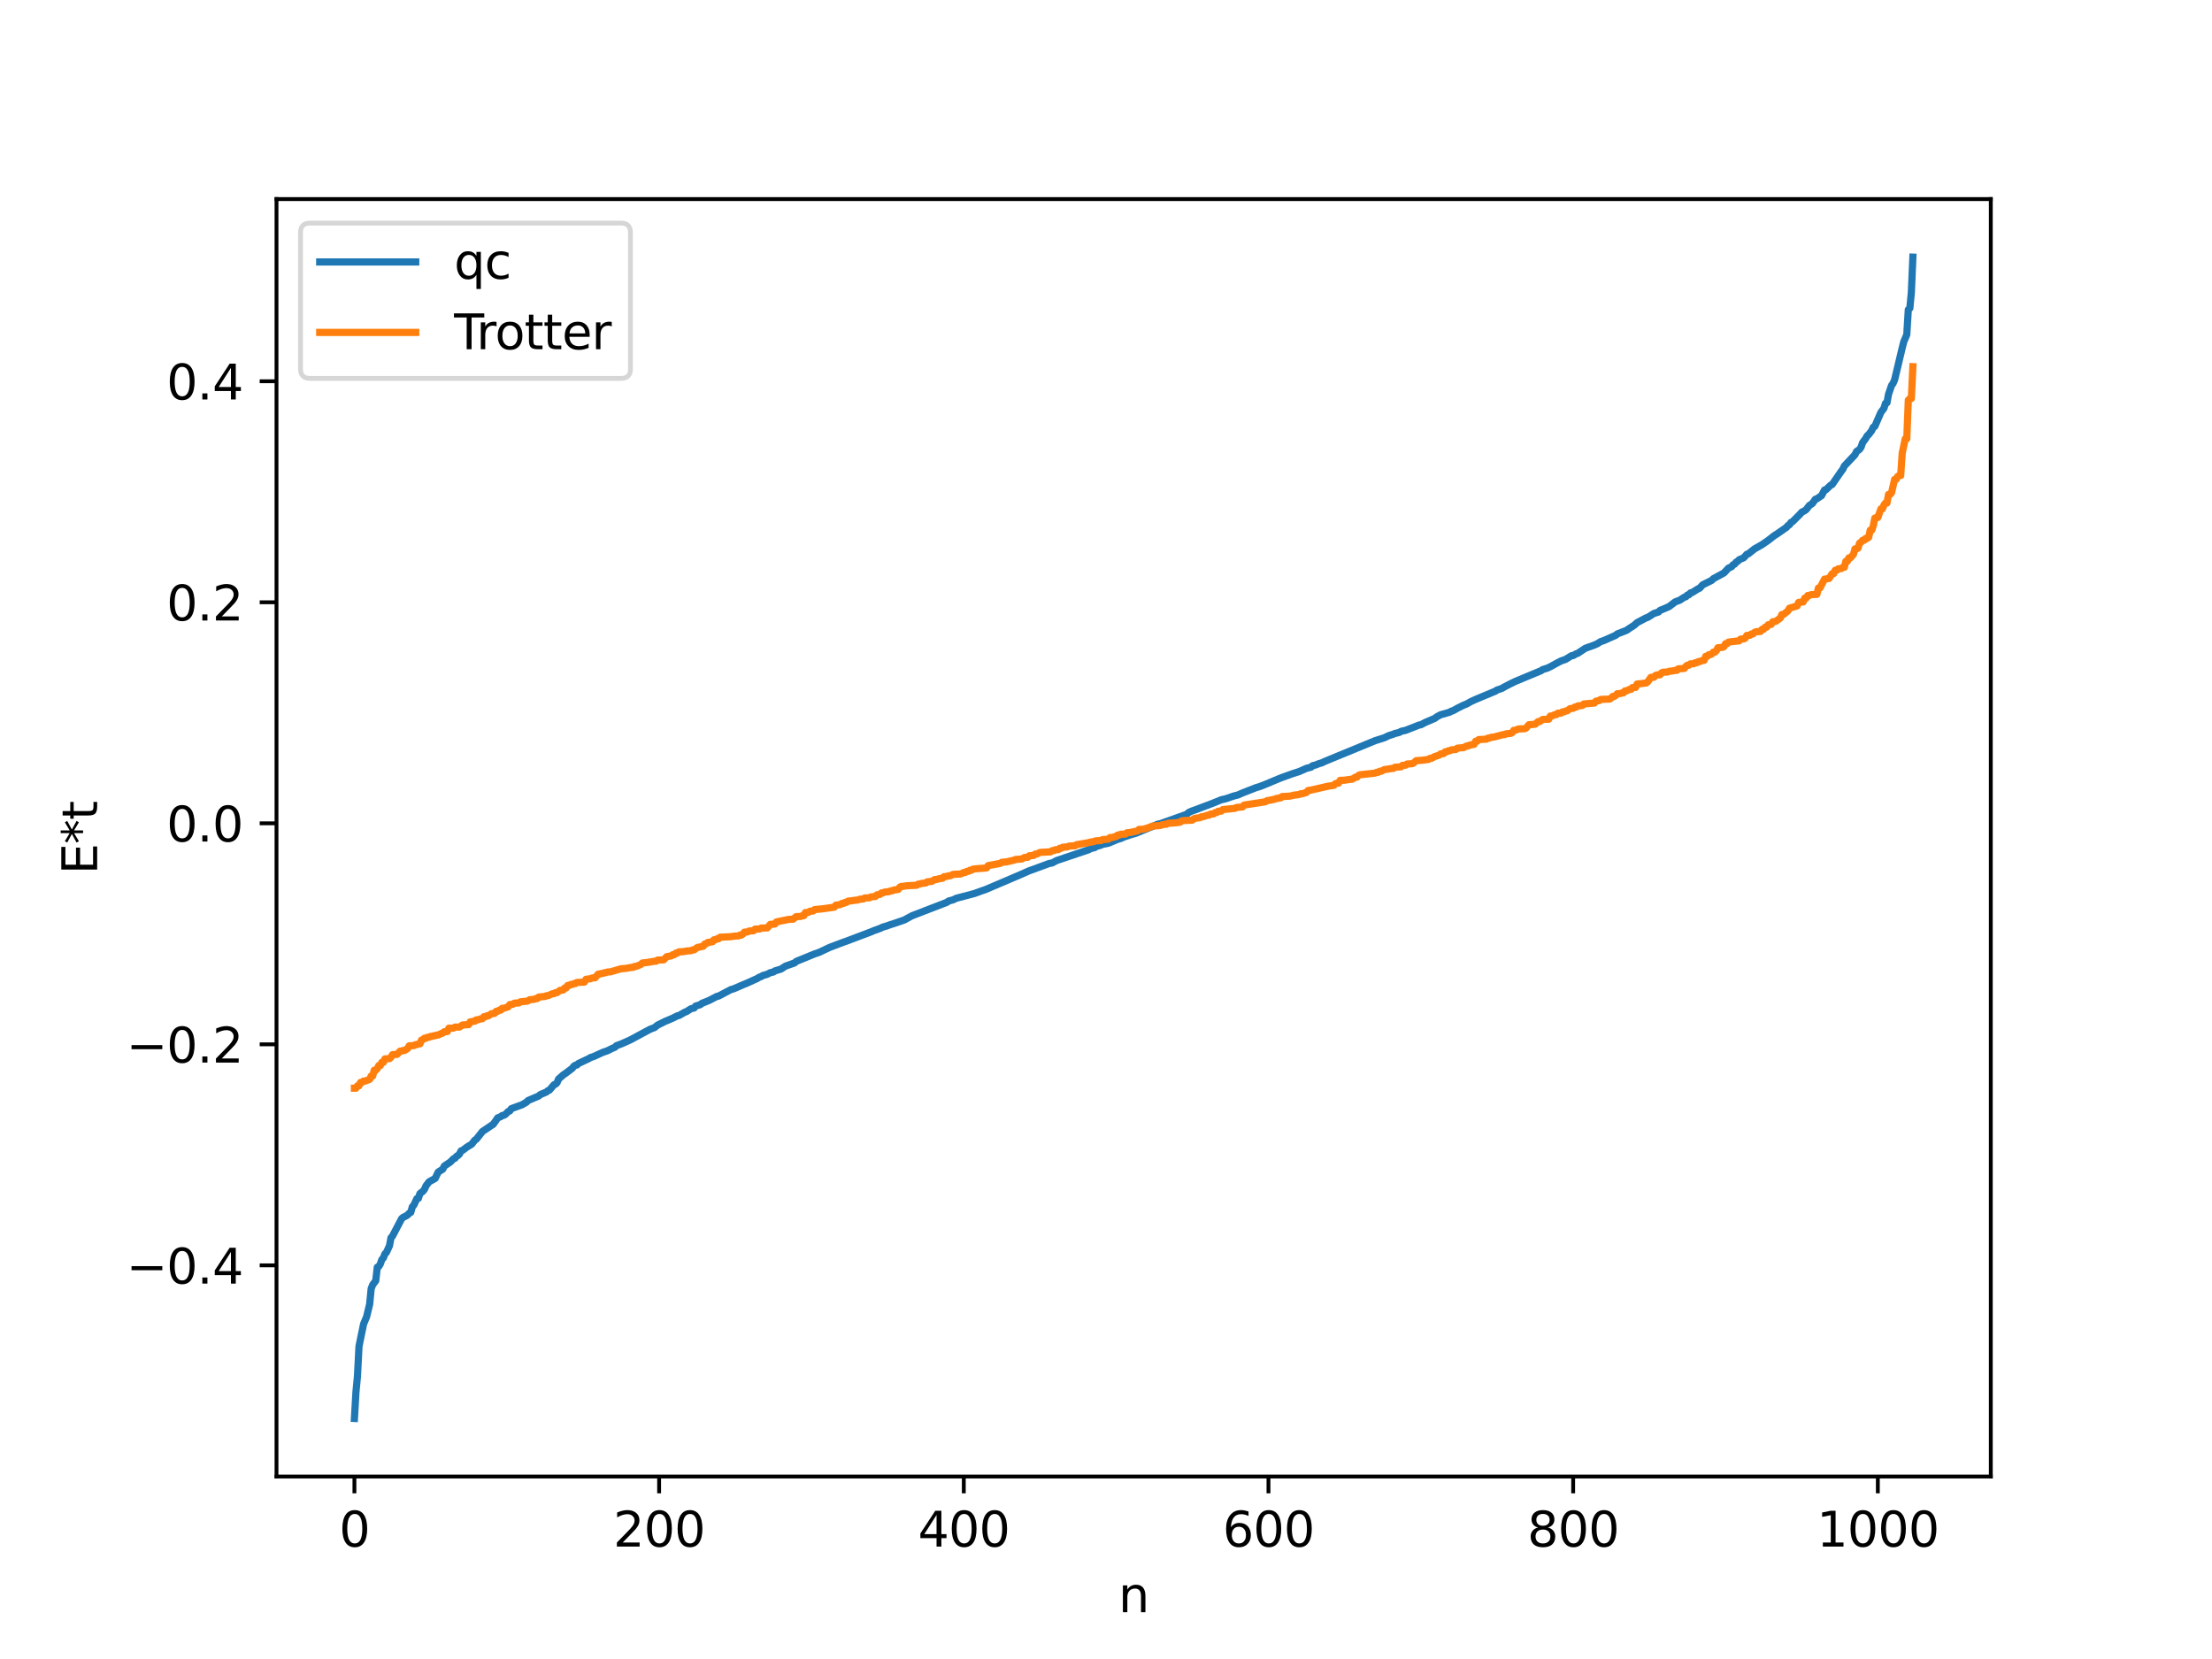 <?xml version="1.0" encoding="utf-8" standalone="no"?>
<!DOCTYPE svg PUBLIC "-//W3C//DTD SVG 1.1//EN"
  "http://www.w3.org/Graphics/SVG/1.1/DTD/svg11.dtd">
<svg xmlns:xlink="http://www.w3.org/1999/xlink" width="460.8pt" height="345.6pt" viewBox="0 0 460.8 345.6" xmlns="http://www.w3.org/2000/svg" version="1.1">
 <defs>
  <style type="text/css">*{stroke-linejoin: round; stroke-linecap: butt}</style>
 </defs>
 <g id="figure_1">
  <g id="patch_1">
   <path d="M 0 345.6 
L 460.8 345.6 
L 460.8 0 
L 0 0 
z
" style="fill: #ffffff"/>
  </g>
  <g id="axes_1">
   <g id="patch_2">
    <path d="M 57.6 307.584 
L 414.72 307.584 
L 414.72 41.472 
L 57.6 41.472 
z
" style="fill: #ffffff"/>
   </g>
   <g id="matplotlib.axis_1">
    <g id="xtick_1">
     <g id="line2d_1">
      <defs>
       <path id="m43eac9371a" d="M 0 0 
L 0 3.5 
" style="stroke: #000000; stroke-width: 0.8"/>
      </defs>
      <g>
       <use xlink:href="#m43eac9371a" x="73.833" y="307.584" style="stroke: #000000; stroke-width: 0.8"/>
      </g>
     </g>
     <g id="text_1">
      <!-- 0 -->
      <g transform="translate(70.651 322.182) scale(0.1 -0.1)">
       <defs>
        <path id="DejaVuSans-30" d="M 2034 4250 
Q 1547 4250 1301 3770 
Q 1056 3291 1056 2328 
Q 1056 1369 1301 889 
Q 1547 409 2034 409 
Q 2525 409 2770 889 
Q 3016 1369 3016 2328 
Q 3016 3291 2770 3770 
Q 2525 4250 2034 4250 
z
M 2034 4750 
Q 2819 4750 3233 4129 
Q 3647 3509 3647 2328 
Q 3647 1150 3233 529 
Q 2819 -91 2034 -91 
Q 1250 -91 836 529 
Q 422 1150 422 2328 
Q 422 3509 836 4129 
Q 1250 4750 2034 4750 
z
" transform="scale(0.016)"/>
       </defs>
       <use xlink:href="#DejaVuSans-30"/>
      </g>
     </g>
    </g>
    <g id="xtick_2">
     <g id="line2d_2">
      <g>
       <use xlink:href="#m43eac9371a" x="137.304" y="307.584" style="stroke: #000000; stroke-width: 0.8"/>
      </g>
     </g>
     <g id="text_2">
      <!-- 200 -->
      <g transform="translate(127.76 322.182) scale(0.1 -0.1)">
       <defs>
        <path id="DejaVuSans-32" d="M 1228 531 
L 3431 531 
L 3431 0 
L 469 0 
L 469 531 
Q 828 903 1448 1529 
Q 2069 2156 2228 2338 
Q 2531 2678 2651 2914 
Q 2772 3150 2772 3378 
Q 2772 3750 2511 3984 
Q 2250 4219 1831 4219 
Q 1534 4219 1204 4116 
Q 875 4013 500 3803 
L 500 4441 
Q 881 4594 1212 4672 
Q 1544 4750 1819 4750 
Q 2544 4750 2975 4387 
Q 3406 4025 3406 3419 
Q 3406 3131 3298 2873 
Q 3191 2616 2906 2266 
Q 2828 2175 2409 1742 
Q 1991 1309 1228 531 
z
" transform="scale(0.016)"/>
       </defs>
       <use xlink:href="#DejaVuSans-32"/>
       <use xlink:href="#DejaVuSans-30" x="63.623"/>
       <use xlink:href="#DejaVuSans-30" x="127.246"/>
      </g>
     </g>
    </g>
    <g id="xtick_3">
     <g id="line2d_3">
      <g>
       <use xlink:href="#m43eac9371a" x="200.775" y="307.584" style="stroke: #000000; stroke-width: 0.8"/>
      </g>
     </g>
     <g id="text_3">
      <!-- 400 -->
      <g transform="translate(191.231 322.182) scale(0.1 -0.1)">
       <defs>
        <path id="DejaVuSans-34" d="M 2419 4116 
L 825 1625 
L 2419 1625 
L 2419 4116 
z
M 2253 4666 
L 3047 4666 
L 3047 1625 
L 3713 1625 
L 3713 1100 
L 3047 1100 
L 3047 0 
L 2419 0 
L 2419 1100 
L 313 1100 
L 313 1709 
L 2253 4666 
z
" transform="scale(0.016)"/>
       </defs>
       <use xlink:href="#DejaVuSans-34"/>
       <use xlink:href="#DejaVuSans-30" x="63.623"/>
       <use xlink:href="#DejaVuSans-30" x="127.246"/>
      </g>
     </g>
    </g>
    <g id="xtick_4">
     <g id="line2d_4">
      <g>
       <use xlink:href="#m43eac9371a" x="264.246" y="307.584" style="stroke: #000000; stroke-width: 0.8"/>
      </g>
     </g>
     <g id="text_4">
      <!-- 600 -->
      <g transform="translate(254.702 322.182) scale(0.1 -0.1)">
       <defs>
        <path id="DejaVuSans-36" d="M 2113 2584 
Q 1688 2584 1439 2293 
Q 1191 2003 1191 1497 
Q 1191 994 1439 701 
Q 1688 409 2113 409 
Q 2538 409 2786 701 
Q 3034 994 3034 1497 
Q 3034 2003 2786 2293 
Q 2538 2584 2113 2584 
z
M 3366 4563 
L 3366 3988 
Q 3128 4100 2886 4159 
Q 2644 4219 2406 4219 
Q 1781 4219 1451 3797 
Q 1122 3375 1075 2522 
Q 1259 2794 1537 2939 
Q 1816 3084 2150 3084 
Q 2853 3084 3261 2657 
Q 3669 2231 3669 1497 
Q 3669 778 3244 343 
Q 2819 -91 2113 -91 
Q 1303 -91 875 529 
Q 447 1150 447 2328 
Q 447 3434 972 4092 
Q 1497 4750 2381 4750 
Q 2619 4750 2861 4703 
Q 3103 4656 3366 4563 
z
" transform="scale(0.016)"/>
       </defs>
       <use xlink:href="#DejaVuSans-36"/>
       <use xlink:href="#DejaVuSans-30" x="63.623"/>
       <use xlink:href="#DejaVuSans-30" x="127.246"/>
      </g>
     </g>
    </g>
    <g id="xtick_5">
     <g id="line2d_5">
      <g>
       <use xlink:href="#m43eac9371a" x="327.717" y="307.584" style="stroke: #000000; stroke-width: 0.8"/>
      </g>
     </g>
     <g id="text_5">
      <!-- 800 -->
      <g transform="translate(318.173 322.182) scale(0.1 -0.1)">
       <defs>
        <path id="DejaVuSans-38" d="M 2034 2216 
Q 1584 2216 1326 1975 
Q 1069 1734 1069 1313 
Q 1069 891 1326 650 
Q 1584 409 2034 409 
Q 2484 409 2743 651 
Q 3003 894 3003 1313 
Q 3003 1734 2745 1975 
Q 2488 2216 2034 2216 
z
M 1403 2484 
Q 997 2584 770 2862 
Q 544 3141 544 3541 
Q 544 4100 942 4425 
Q 1341 4750 2034 4750 
Q 2731 4750 3128 4425 
Q 3525 4100 3525 3541 
Q 3525 3141 3298 2862 
Q 3072 2584 2669 2484 
Q 3125 2378 3379 2068 
Q 3634 1759 3634 1313 
Q 3634 634 3220 271 
Q 2806 -91 2034 -91 
Q 1263 -91 848 271 
Q 434 634 434 1313 
Q 434 1759 690 2068 
Q 947 2378 1403 2484 
z
M 1172 3481 
Q 1172 3119 1398 2916 
Q 1625 2713 2034 2713 
Q 2441 2713 2670 2916 
Q 2900 3119 2900 3481 
Q 2900 3844 2670 4047 
Q 2441 4250 2034 4250 
Q 1625 4250 1398 4047 
Q 1172 3844 1172 3481 
z
" transform="scale(0.016)"/>
       </defs>
       <use xlink:href="#DejaVuSans-38"/>
       <use xlink:href="#DejaVuSans-30" x="63.623"/>
       <use xlink:href="#DejaVuSans-30" x="127.246"/>
      </g>
     </g>
    </g>
    <g id="xtick_6">
     <g id="line2d_6">
      <g>
       <use xlink:href="#m43eac9371a" x="391.188" y="307.584" style="stroke: #000000; stroke-width: 0.8"/>
      </g>
     </g>
     <g id="text_6">
      <!-- 1000 -->
      <g transform="translate(378.463 322.182) scale(0.1 -0.1)">
       <defs>
        <path id="DejaVuSans-31" d="M 794 531 
L 1825 531 
L 1825 4091 
L 703 3866 
L 703 4441 
L 1819 4666 
L 2450 4666 
L 2450 531 
L 3481 531 
L 3481 0 
L 794 0 
L 794 531 
z
" transform="scale(0.016)"/>
       </defs>
       <use xlink:href="#DejaVuSans-31"/>
       <use xlink:href="#DejaVuSans-30" x="63.623"/>
       <use xlink:href="#DejaVuSans-30" x="127.246"/>
       <use xlink:href="#DejaVuSans-30" x="190.869"/>
      </g>
     </g>
    </g>
    <g id="text_7">
     <!-- n -->
     <g transform="translate(232.991 335.861) scale(0.1 -0.1)">
      <defs>
       <path id="DejaVuSans-6e" d="M 3513 2113 
L 3513 0 
L 2938 0 
L 2938 2094 
Q 2938 2591 2744 2837 
Q 2550 3084 2163 3084 
Q 1697 3084 1428 2787 
Q 1159 2491 1159 1978 
L 1159 0 
L 581 0 
L 581 3500 
L 1159 3500 
L 1159 2956 
Q 1366 3272 1645 3428 
Q 1925 3584 2291 3584 
Q 2894 3584 3203 3211 
Q 3513 2838 3513 2113 
z
" transform="scale(0.016)"/>
      </defs>
      <use xlink:href="#DejaVuSans-6e"/>
     </g>
    </g>
   </g>
   <g id="matplotlib.axis_2">
    <g id="ytick_1">
     <g id="line2d_7">
      <defs>
       <path id="m2113694b8a" d="M 0 0 
L -3.5 0 
" style="stroke: #000000; stroke-width: 0.8"/>
      </defs>
      <g>
       <use xlink:href="#m2113694b8a" x="57.6" y="263.595" style="stroke: #000000; stroke-width: 0.8"/>
      </g>
     </g>
     <g id="text_8">
      <!-- −0.4 -->
      <g transform="translate(26.317 267.394) scale(0.1 -0.1)">
       <defs>
        <path id="DejaVuSans-2212" d="M 678 2272 
L 4684 2272 
L 4684 1741 
L 678 1741 
L 678 2272 
z
" transform="scale(0.016)"/>
        <path id="DejaVuSans-2e" d="M 684 794 
L 1344 794 
L 1344 0 
L 684 0 
L 684 794 
z
" transform="scale(0.016)"/>
       </defs>
       <use xlink:href="#DejaVuSans-2212"/>
       <use xlink:href="#DejaVuSans-30" x="83.789"/>
       <use xlink:href="#DejaVuSans-2e" x="147.412"/>
       <use xlink:href="#DejaVuSans-34" x="179.199"/>
      </g>
     </g>
    </g>
    <g id="ytick_2">
     <g id="line2d_8">
      <g>
       <use xlink:href="#m2113694b8a" x="57.6" y="217.551" style="stroke: #000000; stroke-width: 0.8"/>
      </g>
     </g>
     <g id="text_9">
      <!-- −0.2 -->
      <g transform="translate(26.317 221.35) scale(0.1 -0.1)">
       <use xlink:href="#DejaVuSans-2212"/>
       <use xlink:href="#DejaVuSans-30" x="83.789"/>
       <use xlink:href="#DejaVuSans-2e" x="147.412"/>
       <use xlink:href="#DejaVuSans-32" x="179.199"/>
      </g>
     </g>
    </g>
    <g id="ytick_3">
     <g id="line2d_9">
      <g>
       <use xlink:href="#m2113694b8a" x="57.6" y="171.507" style="stroke: #000000; stroke-width: 0.8"/>
      </g>
     </g>
     <g id="text_10">
      <!-- 0.0 -->
      <g transform="translate(34.697 175.306) scale(0.1 -0.1)">
       <use xlink:href="#DejaVuSans-30"/>
       <use xlink:href="#DejaVuSans-2e" x="63.623"/>
       <use xlink:href="#DejaVuSans-30" x="95.41"/>
      </g>
     </g>
    </g>
    <g id="ytick_4">
     <g id="line2d_10">
      <g>
       <use xlink:href="#m2113694b8a" x="57.6" y="125.463" style="stroke: #000000; stroke-width: 0.8"/>
      </g>
     </g>
     <g id="text_11">
      <!-- 0.2 -->
      <g transform="translate(34.697 129.263) scale(0.1 -0.1)">
       <use xlink:href="#DejaVuSans-30"/>
       <use xlink:href="#DejaVuSans-2e" x="63.623"/>
       <use xlink:href="#DejaVuSans-32" x="95.41"/>
      </g>
     </g>
    </g>
    <g id="ytick_5">
     <g id="line2d_11">
      <g>
       <use xlink:href="#m2113694b8a" x="57.6" y="79.42" style="stroke: #000000; stroke-width: 0.8"/>
      </g>
     </g>
     <g id="text_12">
      <!-- 0.4 -->
      <g transform="translate(34.697 83.219) scale(0.1 -0.1)">
       <use xlink:href="#DejaVuSans-30"/>
       <use xlink:href="#DejaVuSans-2e" x="63.623"/>
       <use xlink:href="#DejaVuSans-34" x="95.41"/>
      </g>
     </g>
    </g>
    <g id="text_13">
     <!-- E*t -->
     <g transform="translate(20.238 182.148) rotate(-90) scale(0.1 -0.1)">
      <defs>
       <path id="DejaVuSans-45" d="M 628 4666 
L 3578 4666 
L 3578 4134 
L 1259 4134 
L 1259 2753 
L 3481 2753 
L 3481 2222 
L 1259 2222 
L 1259 531 
L 3634 531 
L 3634 0 
L 628 0 
L 628 4666 
z
" transform="scale(0.016)"/>
       <path id="DejaVuSans-2a" d="M 3009 3897 
L 1888 3291 
L 3009 2681 
L 2828 2375 
L 1778 3009 
L 1778 1831 
L 1422 1831 
L 1422 3009 
L 372 2375 
L 191 2681 
L 1313 3291 
L 191 3897 
L 372 4206 
L 1422 3572 
L 1422 4750 
L 1778 4750 
L 1778 3572 
L 2828 4206 
L 3009 3897 
z
" transform="scale(0.016)"/>
       <path id="DejaVuSans-74" d="M 1172 4494 
L 1172 3500 
L 2356 3500 
L 2356 3053 
L 1172 3053 
L 1172 1153 
Q 1172 725 1289 603 
Q 1406 481 1766 481 
L 2356 481 
L 2356 0 
L 1766 0 
Q 1100 0 847 248 
Q 594 497 594 1153 
L 594 3053 
L 172 3053 
L 172 3500 
L 594 3500 
L 594 4494 
L 1172 4494 
z
" transform="scale(0.016)"/>
      </defs>
      <use xlink:href="#DejaVuSans-45"/>
      <use xlink:href="#DejaVuSans-2a" x="63.184"/>
      <use xlink:href="#DejaVuSans-74" x="113.184"/>
     </g>
    </g>
   </g>
   <g id="line2d_12">
    <path d="M 73.833 295.488 
L 74.15 289.994 
L 74.467 286.691 
L 74.785 280.469 
L 75.737 275.829 
L 76.372 274.301 
L 77.006 271.681 
L 77.324 268.443 
L 77.641 267.642 
L 78.276 266.798 
L 78.593 263.983 
L 78.91 263.831 
L 79.228 263.311 
L 79.545 262.389 
L 79.862 262.055 
L 80.18 261.212 
L 80.497 260.91 
L 81.132 259.525 
L 81.449 257.858 
L 81.767 257.495 
L 83.671 253.858 
L 83.988 253.596 
L 84.623 253.282 
L 84.94 253.072 
L 85.258 252.725 
L 85.575 252.558 
L 85.892 251.404 
L 86.21 251.054 
L 86.844 249.687 
L 87.162 249.64 
L 87.479 248.64 
L 88.114 248.155 
L 88.431 247.746 
L 88.748 247.023 
L 89.383 246.195 
L 90.653 245.486 
L 91.287 244.165 
L 92.239 243.552 
L 92.557 242.914 
L 93.826 242.061 
L 94.461 241.402 
L 94.778 241.289 
L 95.096 240.888 
L 95.413 240.709 
L 95.73 240.392 
L 96.048 239.75 
L 96.365 239.638 
L 97.317 238.928 
L 98.269 238.347 
L 98.904 237.521 
L 99.221 237.334 
L 100.491 235.718 
L 102.395 234.437 
L 102.712 234.25 
L 103.347 233.371 
L 103.664 232.88 
L 104.299 232.63 
L 104.616 232.386 
L 104.934 232.343 
L 105.251 232.168 
L 105.886 231.536 
L 106.203 231.425 
L 106.52 230.953 
L 108.107 230.372 
L 108.742 230.147 
L 109.694 229.588 
L 110.011 229.258 
L 112.233 228.314 
L 112.55 228.02 
L 113.82 227.493 
L 114.137 227.214 
L 114.454 227.094 
L 115.406 225.976 
L 115.724 225.854 
L 116.041 225.555 
L 116.358 224.79 
L 117.31 223.944 
L 117.945 223.505 
L 119.215 222.552 
L 119.532 222.123 
L 119.849 221.91 
L 120.167 221.87 
L 120.484 221.554 
L 122.705 220.506 
L 123.023 220.298 
L 123.658 220.1 
L 125.562 219.226 
L 126.514 218.903 
L 127.466 218.429 
L 128.1 218.16 
L 128.418 217.835 
L 129.37 217.49 
L 131.274 216.645 
L 135.4 214.422 
L 136.352 214.062 
L 136.986 213.552 
L 138.573 212.763 
L 140.16 212.094 
L 141.112 211.612 
L 141.429 211.559 
L 142.699 210.836 
L 143.016 210.737 
L 143.651 210.319 
L 143.968 210.126 
L 144.603 209.985 
L 144.92 209.577 
L 145.872 209.298 
L 146.19 209.029 
L 147.777 208.383 
L 149.363 207.554 
L 149.681 207.51 
L 152.22 206.164 
L 152.854 205.979 
L 154.758 205.154 
L 155.71 204.762 
L 157.297 204.043 
L 157.615 203.912 
L 158.249 203.533 
L 158.567 203.444 
L 158.884 203.233 
L 159.836 202.952 
L 160.471 202.625 
L 161.105 202.494 
L 161.423 202.258 
L 162.692 201.878 
L 163.644 201.257 
L 164.914 200.812 
L 165.548 200.589 
L 165.866 200.281 
L 169.674 198.724 
L 170.626 198.4 
L 172.848 197.352 
L 175.704 196.274 
L 176.339 196.057 
L 177.291 195.694 
L 181.416 194.137 
L 182.051 193.866 
L 183.32 193.411 
L 183.955 193.109 
L 184.59 192.943 
L 185.542 192.599 
L 186.177 192.405 
L 188.398 191.642 
L 189.033 191.286 
L 189.985 190.774 
L 192.524 189.791 
L 197.284 187.956 
L 197.601 187.703 
L 198.553 187.451 
L 199.188 187.133 
L 202.996 186.132 
L 204.583 185.551 
L 205.218 185.344 
L 212.517 182.234 
L 214.421 181.391 
L 215.056 181.171 
L 218.547 179.883 
L 219.181 179.772 
L 220.134 179.26 
L 226.798 177.017 
L 227.115 176.802 
L 228.067 176.566 
L 228.385 176.335 
L 229.337 176.071 
L 229.654 175.896 
L 230.289 175.781 
L 230.924 175.65 
L 232.828 174.85 
L 233.462 174.673 
L 234.097 174.381 
L 235.684 173.854 
L 236.636 173.578 
L 238.858 172.665 
L 240.762 171.879 
L 241.079 171.725 
L 241.714 171.589 
L 247.109 169.668 
L 247.743 169.188 
L 248.378 168.921 
L 249.013 168.7 
L 252.504 167.382 
L 253.456 167 
L 254.408 166.608 
L 255.36 166.39 
L 256.947 165.847 
L 257.899 165.6 
L 258.851 165.177 
L 261.707 164.063 
L 262.342 163.881 
L 263.294 163.521 
L 266.15 162.329 
L 267.102 161.949 
L 269.324 161.148 
L 270.593 160.751 
L 272.18 160.05 
L 273.132 159.803 
L 273.449 159.509 
L 274.084 159.361 
L 274.719 159.094 
L 275.353 158.914 
L 275.988 158.605 
L 286.461 154.297 
L 288.365 153.694 
L 289.317 153.241 
L 290.269 152.942 
L 290.586 152.792 
L 291.221 152.651 
L 291.539 152.562 
L 291.856 152.354 
L 292.808 152.146 
L 295.029 151.277 
L 295.664 151.024 
L 295.981 150.989 
L 296.934 150.486 
L 298.52 149.807 
L 298.838 149.679 
L 299.472 149.228 
L 300.107 148.899 
L 302.011 148.359 
L 302.329 148.143 
L 302.646 148.076 
L 303.598 147.543 
L 304.867 146.91 
L 305.502 146.662 
L 306.454 146.13 
L 307.406 145.695 
L 311.532 143.973 
L 311.849 143.741 
L 312.801 143.434 
L 313.436 143.073 
L 314.705 142.412 
L 315.658 141.953 
L 321.053 139.709 
L 321.37 139.477 
L 322.322 139.19 
L 322.957 138.892 
L 323.591 138.549 
L 324.226 138.19 
L 325.178 137.691 
L 326.13 137.362 
L 327.4 136.584 
L 327.717 136.565 
L 328.352 136.197 
L 328.669 136.102 
L 330.256 135.047 
L 332.16 134.366 
L 332.795 134.072 
L 333.429 133.665 
L 334.064 133.457 
L 336.603 132.332 
L 336.92 132.055 
L 338.824 131.321 
L 339.459 130.88 
L 340.411 130.268 
L 341.046 129.698 
L 342.95 128.698 
L 343.267 128.607 
L 344.537 127.797 
L 345.489 127.497 
L 345.806 127.161 
L 346.758 126.772 
L 347.71 126.351 
L 348.98 125.381 
L 349.932 125.03 
L 350.884 124.393 
L 351.201 124.323 
L 351.519 123.955 
L 351.836 123.903 
L 352.153 123.513 
L 352.471 123.462 
L 353.105 123.062 
L 353.74 122.657 
L 354.058 122.538 
L 354.692 121.834 
L 356.596 120.891 
L 356.914 120.554 
L 359.135 119.352 
L 360.087 118.34 
L 360.722 118.06 
L 361.039 117.653 
L 361.357 117.517 
L 361.674 117.097 
L 361.991 116.938 
L 362.309 116.588 
L 362.943 116.328 
L 363.261 116.182 
L 363.896 115.463 
L 364.213 115.375 
L 365.482 114.357 
L 367.069 113.458 
L 368.339 112.58 
L 369.608 111.587 
L 370.243 111.19 
L 370.877 110.745 
L 371.512 110.307 
L 372.147 109.867 
L 372.464 109.477 
L 372.781 109.312 
L 373.099 108.82 
L 373.416 108.678 
L 375.003 107.088 
L 375.32 106.704 
L 375.955 106.383 
L 376.272 106.14 
L 376.907 105.308 
L 377.542 104.895 
L 378.177 104.001 
L 378.494 103.91 
L 379.129 103.465 
L 379.446 103.273 
L 380.081 102.071 
L 380.398 102.001 
L 381.35 101.079 
L 381.667 100.935 
L 383.572 98.176 
L 383.889 97.767 
L 384.206 97.081 
L 386.428 94.726 
L 386.745 94.063 
L 387.38 93.614 
L 387.697 93.14 
L 388.015 92.205 
L 388.649 91.362 
L 388.967 90.791 
L 389.284 90.525 
L 389.919 89.689 
L 390.236 88.993 
L 390.553 88.829 
L 391.823 85.91 
L 392.458 85.059 
L 392.775 84.027 
L 393.092 83.907 
L 393.41 82.143 
L 394.044 80.299 
L 394.362 79.862 
L 394.679 79.132 
L 396.266 72.475 
L 396.583 71.209 
L 397.218 69.713 
L 397.535 64.504 
L 397.853 64.224 
L 398.17 60.928 
L 398.487 53.568 
L 398.487 53.568 
" clip-path="url(#p9833f005cb)" style="fill: none; stroke: #1f77b4; stroke-width: 1.5; stroke-linecap: square"/>
   </g>
   <g id="line2d_13">
    <path d="M 73.833 226.692 
L 74.15 226.692 
L 74.467 226.195 
L 74.785 226.195 
L 75.102 225.488 
L 75.42 225.488 
L 75.737 225.209 
L 76.054 225.209 
L 77.006 224.848 
L 77.324 224.156 
L 77.641 224.156 
L 77.958 222.95 
L 78.276 222.95 
L 78.593 222.608 
L 78.91 221.977 
L 79.228 221.977 
L 79.545 221.308 
L 79.862 221.308 
L 80.18 220.588 
L 81.132 220.533 
L 81.449 220.24 
L 81.767 219.709 
L 82.719 219.642 
L 83.353 218.969 
L 83.671 218.969 
L 83.988 218.82 
L 84.305 218.82 
L 84.94 218.41 
L 85.258 217.852 
L 86.21 217.822 
L 86.527 217.626 
L 86.844 217.626 
L 87.162 217.453 
L 87.479 217.453 
L 87.796 216.668 
L 88.114 216.563 
L 88.431 216.274 
L 88.748 216.274 
L 89.066 216.079 
L 89.383 216.079 
L 89.7 215.902 
L 90.018 215.902 
L 90.335 215.76 
L 90.653 215.76 
L 90.97 215.613 
L 91.287 215.613 
L 91.922 215.295 
L 92.239 215.21 
L 92.557 214.925 
L 93.191 214.887 
L 93.509 214.19 
L 94.461 214.181 
L 94.778 213.967 
L 95.73 213.953 
L 96.365 213.518 
L 97.634 213.443 
L 97.952 212.863 
L 98.269 212.863 
L 98.586 212.736 
L 98.904 212.736 
L 99.221 212.454 
L 99.539 212.454 
L 100.173 212.224 
L 100.491 212.224 
L 100.808 211.798 
L 101.125 211.798 
L 101.443 211.605 
L 101.76 211.605 
L 102.395 211.163 
L 103.029 211.113 
L 103.347 210.679 
L 103.664 210.679 
L 103.981 210.434 
L 104.299 210.434 
L 104.616 210.049 
L 104.934 210.049 
L 105.886 209.729 
L 106.203 209.264 
L 106.838 209.211 
L 107.155 208.974 
L 108.107 208.927 
L 108.424 208.689 
L 109.694 208.574 
L 110.011 208.489 
L 110.329 208.259 
L 111.281 208.178 
L 111.598 208.021 
L 111.915 208.021 
L 112.233 207.702 
L 113.502 207.585 
L 113.82 207.429 
L 114.137 207.429 
L 115.089 207.001 
L 115.406 207.001 
L 115.724 206.782 
L 116.041 206.782 
L 116.676 206.302 
L 117.31 206.241 
L 117.628 205.812 
L 117.945 205.812 
L 118.262 205.279 
L 118.58 205.279 
L 118.897 205.083 
L 119.215 205.083 
L 119.532 204.907 
L 119.849 204.907 
L 120.167 204.664 
L 121.753 204.588 
L 122.071 204.002 
L 123.023 203.887 
L 123.34 203.729 
L 123.975 203.687 
L 124.61 202.93 
L 124.927 202.93 
L 125.244 202.793 
L 125.562 202.793 
L 125.879 202.639 
L 126.196 202.639 
L 126.514 202.49 
L 127.148 202.46 
L 129.37 201.809 
L 130.322 201.737 
L 131.591 201.514 
L 131.909 201.514 
L 132.226 201.309 
L 132.543 201.309 
L 133.496 200.926 
L 133.813 200.608 
L 134.765 200.506 
L 135.4 200.403 
L 136.352 200.242 
L 136.669 200.242 
L 136.986 200.006 
L 138.256 199.953 
L 138.891 199.291 
L 139.843 199.123 
L 140.16 198.872 
L 140.477 198.872 
L 140.795 198.541 
L 141.112 198.541 
L 141.429 198.289 
L 142.381 198.247 
L 143.016 198.113 
L 143.968 198.042 
L 144.286 197.875 
L 144.603 197.875 
L 145.238 197.391 
L 146.507 197.119 
L 146.824 196.639 
L 147.142 196.573 
L 147.459 196.321 
L 147.777 196.321 
L 148.094 196.194 
L 148.411 196.194 
L 148.729 195.774 
L 149.046 195.774 
L 149.363 195.572 
L 149.681 195.572 
L 149.998 195.238 
L 152.22 195.131 
L 153.172 194.995 
L 153.806 194.973 
L 154.124 194.801 
L 154.441 194.801 
L 154.758 194.568 
L 155.076 194.184 
L 155.71 194.144 
L 156.028 193.953 
L 156.98 193.893 
L 157.297 193.548 
L 158.249 193.524 
L 158.567 193.335 
L 159.836 193.3 
L 160.471 192.559 
L 161.423 192.497 
L 161.74 192.053 
L 164.279 191.533 
L 165.231 191.477 
L 165.866 190.949 
L 166.818 190.911 
L 167.135 190.753 
L 167.453 190.753 
L 167.77 190.104 
L 168.405 190.066 
L 168.722 189.824 
L 169.357 189.784 
L 169.674 189.493 
L 171.578 189.292 
L 173.8 188.98 
L 174.117 188.56 
L 175.069 188.442 
L 175.386 188.199 
L 175.704 188.199 
L 176.021 187.988 
L 176.339 187.988 
L 176.656 187.731 
L 177.291 187.659 
L 178.243 187.519 
L 178.56 187.519 
L 179.195 187.314 
L 179.829 187.27 
L 180.147 187.062 
L 181.099 187.029 
L 181.416 186.847 
L 182.368 186.751 
L 182.686 186.41 
L 183.32 186.322 
L 183.638 186.004 
L 183.955 186.004 
L 184.272 185.843 
L 185.224 185.739 
L 185.542 185.582 
L 185.859 185.582 
L 186.177 185.408 
L 187.129 185.276 
L 187.446 184.811 
L 187.763 184.655 
L 188.081 184.655 
L 188.715 184.54 
L 189.667 184.472 
L 190.937 184.422 
L 191.254 184.186 
L 191.572 184.186 
L 191.889 184.047 
L 192.841 183.942 
L 193.158 183.698 
L 194.11 183.604 
L 194.745 183.221 
L 195.062 183.221 
L 195.697 183.035 
L 196.332 182.97 
L 196.649 182.629 
L 196.967 182.629 
L 197.601 182.452 
L 197.919 182.452 
L 198.553 182.144 
L 200.14 182.062 
L 200.775 181.749 
L 201.092 181.749 
L 201.41 181.523 
L 201.727 181.523 
L 202.044 181.287 
L 202.362 181.287 
L 202.679 181.06 
L 203.631 180.952 
L 204.583 180.888 
L 205.535 180.805 
L 205.853 180.321 
L 208.391 179.855 
L 208.709 179.624 
L 209.661 179.547 
L 211.248 179.186 
L 211.565 179.037 
L 212.834 178.949 
L 213.469 178.611 
L 214.104 178.586 
L 214.421 178.275 
L 215.373 178.193 
L 215.691 177.905 
L 216.008 177.905 
L 216.643 177.575 
L 217.595 177.518 
L 218.864 177.456 
L 219.181 177.201 
L 219.499 177.201 
L 219.816 177.015 
L 220.451 176.993 
L 220.768 176.7 
L 221.086 176.7 
L 221.403 176.491 
L 222.355 176.424 
L 222.672 176.263 
L 223.942 176.2 
L 224.259 175.967 
L 226.798 175.539 
L 227.115 175.416 
L 227.433 175.416 
L 228.385 175.146 
L 229.337 175.112 
L 229.654 174.913 
L 230.924 174.805 
L 231.241 174.475 
L 231.876 174.455 
L 232.193 174.275 
L 232.51 174.275 
L 232.828 173.961 
L 233.145 173.961 
L 233.462 173.781 
L 234.415 173.768 
L 234.732 173.49 
L 235.367 173.437 
L 236.953 173.093 
L 237.271 172.78 
L 238.223 172.738 
L 239.492 172.339 
L 240.127 172.079 
L 241.714 171.969 
L 242.031 171.823 
L 242.666 171.712 
L 242.983 171.705 
L 243.3 171.51 
L 244.887 171.401 
L 245.839 171.28 
L 246.157 171 
L 246.791 170.928 
L 248.378 170.853 
L 248.696 170.572 
L 249.013 170.451 
L 249.965 170.348 
L 250.282 170.144 
L 250.6 170.144 
L 251.552 169.814 
L 251.869 169.814 
L 252.186 169.582 
L 252.821 169.549 
L 253.139 169.274 
L 253.456 169.274 
L 253.773 169.001 
L 254.408 168.969 
L 254.725 168.652 
L 257.264 168.394 
L 257.581 168.213 
L 258.851 168.094 
L 259.168 167.716 
L 259.803 167.609 
L 260.438 167.517 
L 263.611 167.022 
L 263.929 166.807 
L 265.515 166.504 
L 265.833 166.348 
L 266.15 166.348 
L 266.467 166.214 
L 266.785 166.214 
L 267.102 165.936 
L 268.689 165.852 
L 269.641 165.633 
L 270.593 165.523 
L 270.91 165.364 
L 271.228 165.364 
L 272.18 165.074 
L 272.497 164.677 
L 273.132 164.587 
L 276.623 163.787 
L 277.258 163.696 
L 277.892 163.583 
L 278.21 163.236 
L 278.844 163.141 
L 279.162 162.564 
L 280.114 162.53 
L 280.748 162.421 
L 281.7 162.313 
L 282.335 161.906 
L 282.653 161.906 
L 282.97 161.556 
L 283.287 161.4 
L 286.461 161.056 
L 286.778 160.89 
L 287.096 160.89 
L 287.413 160.666 
L 287.73 160.666 
L 288.365 160.322 
L 289 160.237 
L 289.952 160.08 
L 290.269 160.08 
L 290.586 159.834 
L 291.856 159.744 
L 292.173 159.43 
L 292.808 159.408 
L 293.125 159.155 
L 294.077 159.101 
L 294.395 159.008 
L 295.029 158.456 
L 296.299 158.371 
L 297.568 158.2 
L 297.886 157.982 
L 298.203 157.982 
L 298.838 157.62 
L 299.79 157.312 
L 300.107 157.048 
L 300.742 156.982 
L 301.059 156.609 
L 301.377 156.609 
L 301.694 156.407 
L 302.011 156.407 
L 302.329 156.216 
L 303.281 156.125 
L 303.598 155.856 
L 304.55 155.764 
L 304.867 155.764 
L 305.502 155.408 
L 305.82 155.408 
L 306.137 155.218 
L 307.089 155.057 
L 307.406 154.41 
L 307.724 154.41 
L 308.041 154.07 
L 309.628 153.984 
L 309.945 153.769 
L 310.262 153.769 
L 310.58 153.601 
L 311.215 153.539 
L 313.119 153.035 
L 313.436 153.035 
L 313.753 152.862 
L 314.705 152.778 
L 315.023 152.608 
L 315.34 152.142 
L 315.658 152.142 
L 316.292 151.866 
L 317.244 151.82 
L 317.562 151.82 
L 317.879 151.691 
L 318.514 150.971 
L 319.783 150.875 
L 320.418 150.326 
L 320.735 150.326 
L 321.37 149.872 
L 322.639 149.819 
L 322.957 149.163 
L 323.274 149.163 
L 323.909 148.867 
L 324.226 148.867 
L 324.543 148.561 
L 325.178 148.559 
L 325.496 148.295 
L 325.813 148.295 
L 326.13 148.123 
L 326.448 148.085 
L 327.082 147.623 
L 327.717 147.56 
L 328.034 147.298 
L 328.352 147.298 
L 328.669 147.063 
L 329.621 146.965 
L 329.939 146.649 
L 332.16 146.45 
L 332.477 146.061 
L 333.112 145.958 
L 333.429 145.716 
L 335.334 145.62 
L 335.651 145.422 
L 335.968 145.076 
L 336.286 145.076 
L 336.603 144.864 
L 336.92 144.505 
L 337.555 144.482 
L 337.872 144.345 
L 338.19 144.345 
L 338.507 143.928 
L 338.824 143.928 
L 339.459 143.61 
L 339.777 143.61 
L 340.094 143.217 
L 340.729 143.2 
L 341.046 142.491 
L 341.998 142.401 
L 342.95 142.27 
L 343.267 142.02 
L 343.902 141.106 
L 344.537 141.086 
L 344.854 140.719 
L 345.172 140.595 
L 345.806 140.579 
L 346.124 140.171 
L 346.441 140.034 
L 347.393 139.994 
L 347.71 139.839 
L 348.345 139.777 
L 348.98 139.652 
L 349.297 139.652 
L 349.615 139.329 
L 350.884 139.251 
L 351.201 138.81 
L 351.519 138.573 
L 351.836 138.573 
L 352.153 138.288 
L 352.788 138.278 
L 353.105 138.074 
L 353.423 138.074 
L 353.74 137.847 
L 354.058 137.847 
L 354.375 137.65 
L 355.01 137.556 
L 355.327 136.72 
L 355.644 136.72 
L 355.962 136.387 
L 356.279 136.387 
L 356.596 136.238 
L 356.914 135.854 
L 357.231 135.854 
L 357.548 135.567 
L 357.866 134.934 
L 358.818 134.858 
L 359.135 134.709 
L 359.453 134.097 
L 359.77 134.097 
L 360.087 133.761 
L 360.722 133.677 
L 362.309 133.491 
L 362.626 133.121 
L 363.261 133.097 
L 363.578 132.926 
L 363.896 132.367 
L 364.53 132.341 
L 364.848 132.064 
L 365.165 132.064 
L 365.482 131.752 
L 365.8 131.608 
L 366.752 131.537 
L 367.069 131.09 
L 367.386 131.09 
L 367.704 130.658 
L 368.021 130.658 
L 368.339 130.159 
L 368.973 130.073 
L 369.291 129.524 
L 369.925 129.438 
L 370.877 128.74 
L 371.195 128.015 
L 371.512 128.015 
L 372.464 127.266 
L 372.781 126.695 
L 374.368 126.228 
L 374.686 125.502 
L 375.638 125.393 
L 375.955 124.603 
L 376.272 124.603 
L 376.59 124.057 
L 376.907 124.057 
L 377.224 123.887 
L 378.494 123.811 
L 378.811 122.489 
L 379.129 122.489 
L 380.081 120.64 
L 380.398 120.64 
L 380.715 120.509 
L 381.033 120.509 
L 381.667 119.517 
L 381.985 119.501 
L 382.302 118.799 
L 382.62 118.799 
L 382.937 118.494 
L 383.572 118.442 
L 383.889 118.188 
L 384.206 118.188 
L 384.524 116.929 
L 384.841 116.929 
L 385.158 116.21 
L 385.476 116.21 
L 386.11 115.476 
L 386.428 114.334 
L 386.745 114.334 
L 387.062 114.193 
L 387.38 113.142 
L 387.697 112.961 
L 388.015 112.547 
L 388.332 112.547 
L 388.649 112.164 
L 388.967 112.164 
L 389.284 111.918 
L 389.601 110.452 
L 389.919 110.452 
L 390.236 109.533 
L 390.553 107.937 
L 390.871 107.813 
L 391.188 107.813 
L 391.823 106.013 
L 392.14 106.013 
L 392.458 105.223 
L 392.775 104.789 
L 393.092 104.789 
L 393.41 103.006 
L 393.727 103.006 
L 394.044 102.648 
L 394.679 99.869 
L 394.996 99.869 
L 395.314 99.258 
L 395.631 99.075 
L 395.948 99.075 
L 396.266 94.392 
L 396.9 91.404 
L 397.218 91.404 
L 397.535 83.354 
L 397.853 83.03 
L 398.17 83.03 
L 398.487 76.386 
L 398.487 76.386 
" clip-path="url(#p9833f005cb)" style="fill: none; stroke: #ff7f0e; stroke-width: 1.5; stroke-linecap: square"/>
   </g>
   <g id="patch_3">
    <path d="M 57.6 307.584 
L 57.6 41.472 
" style="fill: none; stroke: #000000; stroke-width: 0.8; stroke-linejoin: miter; stroke-linecap: square"/>
   </g>
   <g id="patch_4">
    <path d="M 414.72 307.584 
L 414.72 41.472 
" style="fill: none; stroke: #000000; stroke-width: 0.8; stroke-linejoin: miter; stroke-linecap: square"/>
   </g>
   <g id="patch_5">
    <path d="M 57.6 307.584 
L 414.72 307.584 
" style="fill: none; stroke: #000000; stroke-width: 0.8; stroke-linejoin: miter; stroke-linecap: square"/>
   </g>
   <g id="patch_6">
    <path d="M 57.6 41.472 
L 414.72 41.472 
" style="fill: none; stroke: #000000; stroke-width: 0.8; stroke-linejoin: miter; stroke-linecap: square"/>
   </g>
   <g id="legend_1">
    <g id="patch_7">
     <path d="M 64.6 78.828 
L 129.342 78.828 
Q 131.342 78.828 131.342 76.828 
L 131.342 48.472 
Q 131.342 46.472 129.342 46.472 
L 64.6 46.472 
Q 62.6 46.472 62.6 48.472 
L 62.6 76.828 
Q 62.6 78.828 64.6 78.828 
z
" style="fill: #ffffff; opacity: 0.8; stroke: #cccccc; stroke-linejoin: miter"/>
    </g>
    <g id="line2d_14">
     <path d="M 66.6 54.57 
L 76.6 54.57 
L 86.6 54.57 
" style="fill: none; stroke: #1f77b4; stroke-width: 1.5; stroke-linecap: square"/>
    </g>
    <g id="text_14">
     <!-- qc -->
     <g transform="translate(94.6 58.07) scale(0.1 -0.1)">
      <defs>
       <path id="DejaVuSans-71" d="M 947 1747 
Q 947 1113 1208 752 
Q 1469 391 1925 391 
Q 2381 391 2643 752 
Q 2906 1113 2906 1747 
Q 2906 2381 2643 2742 
Q 2381 3103 1925 3103 
Q 1469 3103 1208 2742 
Q 947 2381 947 1747 
z
M 2906 525 
Q 2725 213 2448 61 
Q 2172 -91 1784 -91 
Q 1150 -91 751 415 
Q 353 922 353 1747 
Q 353 2572 751 3078 
Q 1150 3584 1784 3584 
Q 2172 3584 2448 3432 
Q 2725 3281 2906 2969 
L 2906 3500 
L 3481 3500 
L 3481 -1331 
L 2906 -1331 
L 2906 525 
z
" transform="scale(0.016)"/>
       <path id="DejaVuSans-63" d="M 3122 3366 
L 3122 2828 
Q 2878 2963 2633 3030 
Q 2388 3097 2138 3097 
Q 1578 3097 1268 2742 
Q 959 2388 959 1747 
Q 959 1106 1268 751 
Q 1578 397 2138 397 
Q 2388 397 2633 464 
Q 2878 531 3122 666 
L 3122 134 
Q 2881 22 2623 -34 
Q 2366 -91 2075 -91 
Q 1284 -91 818 406 
Q 353 903 353 1747 
Q 353 2603 823 3093 
Q 1294 3584 2113 3584 
Q 2378 3584 2631 3529 
Q 2884 3475 3122 3366 
z
" transform="scale(0.016)"/>
      </defs>
      <use xlink:href="#DejaVuSans-71"/>
      <use xlink:href="#DejaVuSans-63" x="63.477"/>
     </g>
    </g>
    <g id="line2d_15">
     <path d="M 66.6 69.249 
L 76.6 69.249 
L 86.6 69.249 
" style="fill: none; stroke: #ff7f0e; stroke-width: 1.5; stroke-linecap: square"/>
    </g>
    <g id="text_15">
     <!-- Trotter -->
     <g transform="translate(94.6 72.749) scale(0.1 -0.1)">
      <defs>
       <path id="DejaVuSans-54" d="M -19 4666 
L 3928 4666 
L 3928 4134 
L 2272 4134 
L 2272 0 
L 1638 0 
L 1638 4134 
L -19 4134 
L -19 4666 
z
" transform="scale(0.016)"/>
       <path id="DejaVuSans-72" d="M 2631 2963 
Q 2534 3019 2420 3045 
Q 2306 3072 2169 3072 
Q 1681 3072 1420 2755 
Q 1159 2438 1159 1844 
L 1159 0 
L 581 0 
L 581 3500 
L 1159 3500 
L 1159 2956 
Q 1341 3275 1631 3429 
Q 1922 3584 2338 3584 
Q 2397 3584 2469 3576 
Q 2541 3569 2628 3553 
L 2631 2963 
z
" transform="scale(0.016)"/>
       <path id="DejaVuSans-6f" d="M 1959 3097 
Q 1497 3097 1228 2736 
Q 959 2375 959 1747 
Q 959 1119 1226 758 
Q 1494 397 1959 397 
Q 2419 397 2687 759 
Q 2956 1122 2956 1747 
Q 2956 2369 2687 2733 
Q 2419 3097 1959 3097 
z
M 1959 3584 
Q 2709 3584 3137 3096 
Q 3566 2609 3566 1747 
Q 3566 888 3137 398 
Q 2709 -91 1959 -91 
Q 1206 -91 779 398 
Q 353 888 353 1747 
Q 353 2609 779 3096 
Q 1206 3584 1959 3584 
z
" transform="scale(0.016)"/>
       <path id="DejaVuSans-65" d="M 3597 1894 
L 3597 1613 
L 953 1613 
Q 991 1019 1311 708 
Q 1631 397 2203 397 
Q 2534 397 2845 478 
Q 3156 559 3463 722 
L 3463 178 
Q 3153 47 2828 -22 
Q 2503 -91 2169 -91 
Q 1331 -91 842 396 
Q 353 884 353 1716 
Q 353 2575 817 3079 
Q 1281 3584 2069 3584 
Q 2775 3584 3186 3129 
Q 3597 2675 3597 1894 
z
M 3022 2063 
Q 3016 2534 2758 2815 
Q 2500 3097 2075 3097 
Q 1594 3097 1305 2825 
Q 1016 2553 972 2059 
L 3022 2063 
z
" transform="scale(0.016)"/>
      </defs>
      <use xlink:href="#DejaVuSans-54"/>
      <use xlink:href="#DejaVuSans-72" x="46.334"/>
      <use xlink:href="#DejaVuSans-6f" x="85.197"/>
      <use xlink:href="#DejaVuSans-74" x="146.379"/>
      <use xlink:href="#DejaVuSans-74" x="185.588"/>
      <use xlink:href="#DejaVuSans-65" x="224.797"/>
      <use xlink:href="#DejaVuSans-72" x="286.32"/>
     </g>
    </g>
   </g>
  </g>
 </g>
 <defs>
  <clipPath id="p9833f005cb">
   <rect x="57.6" y="41.472" width="357.12" height="266.112"/>
  </clipPath>
 </defs>
</svg>
